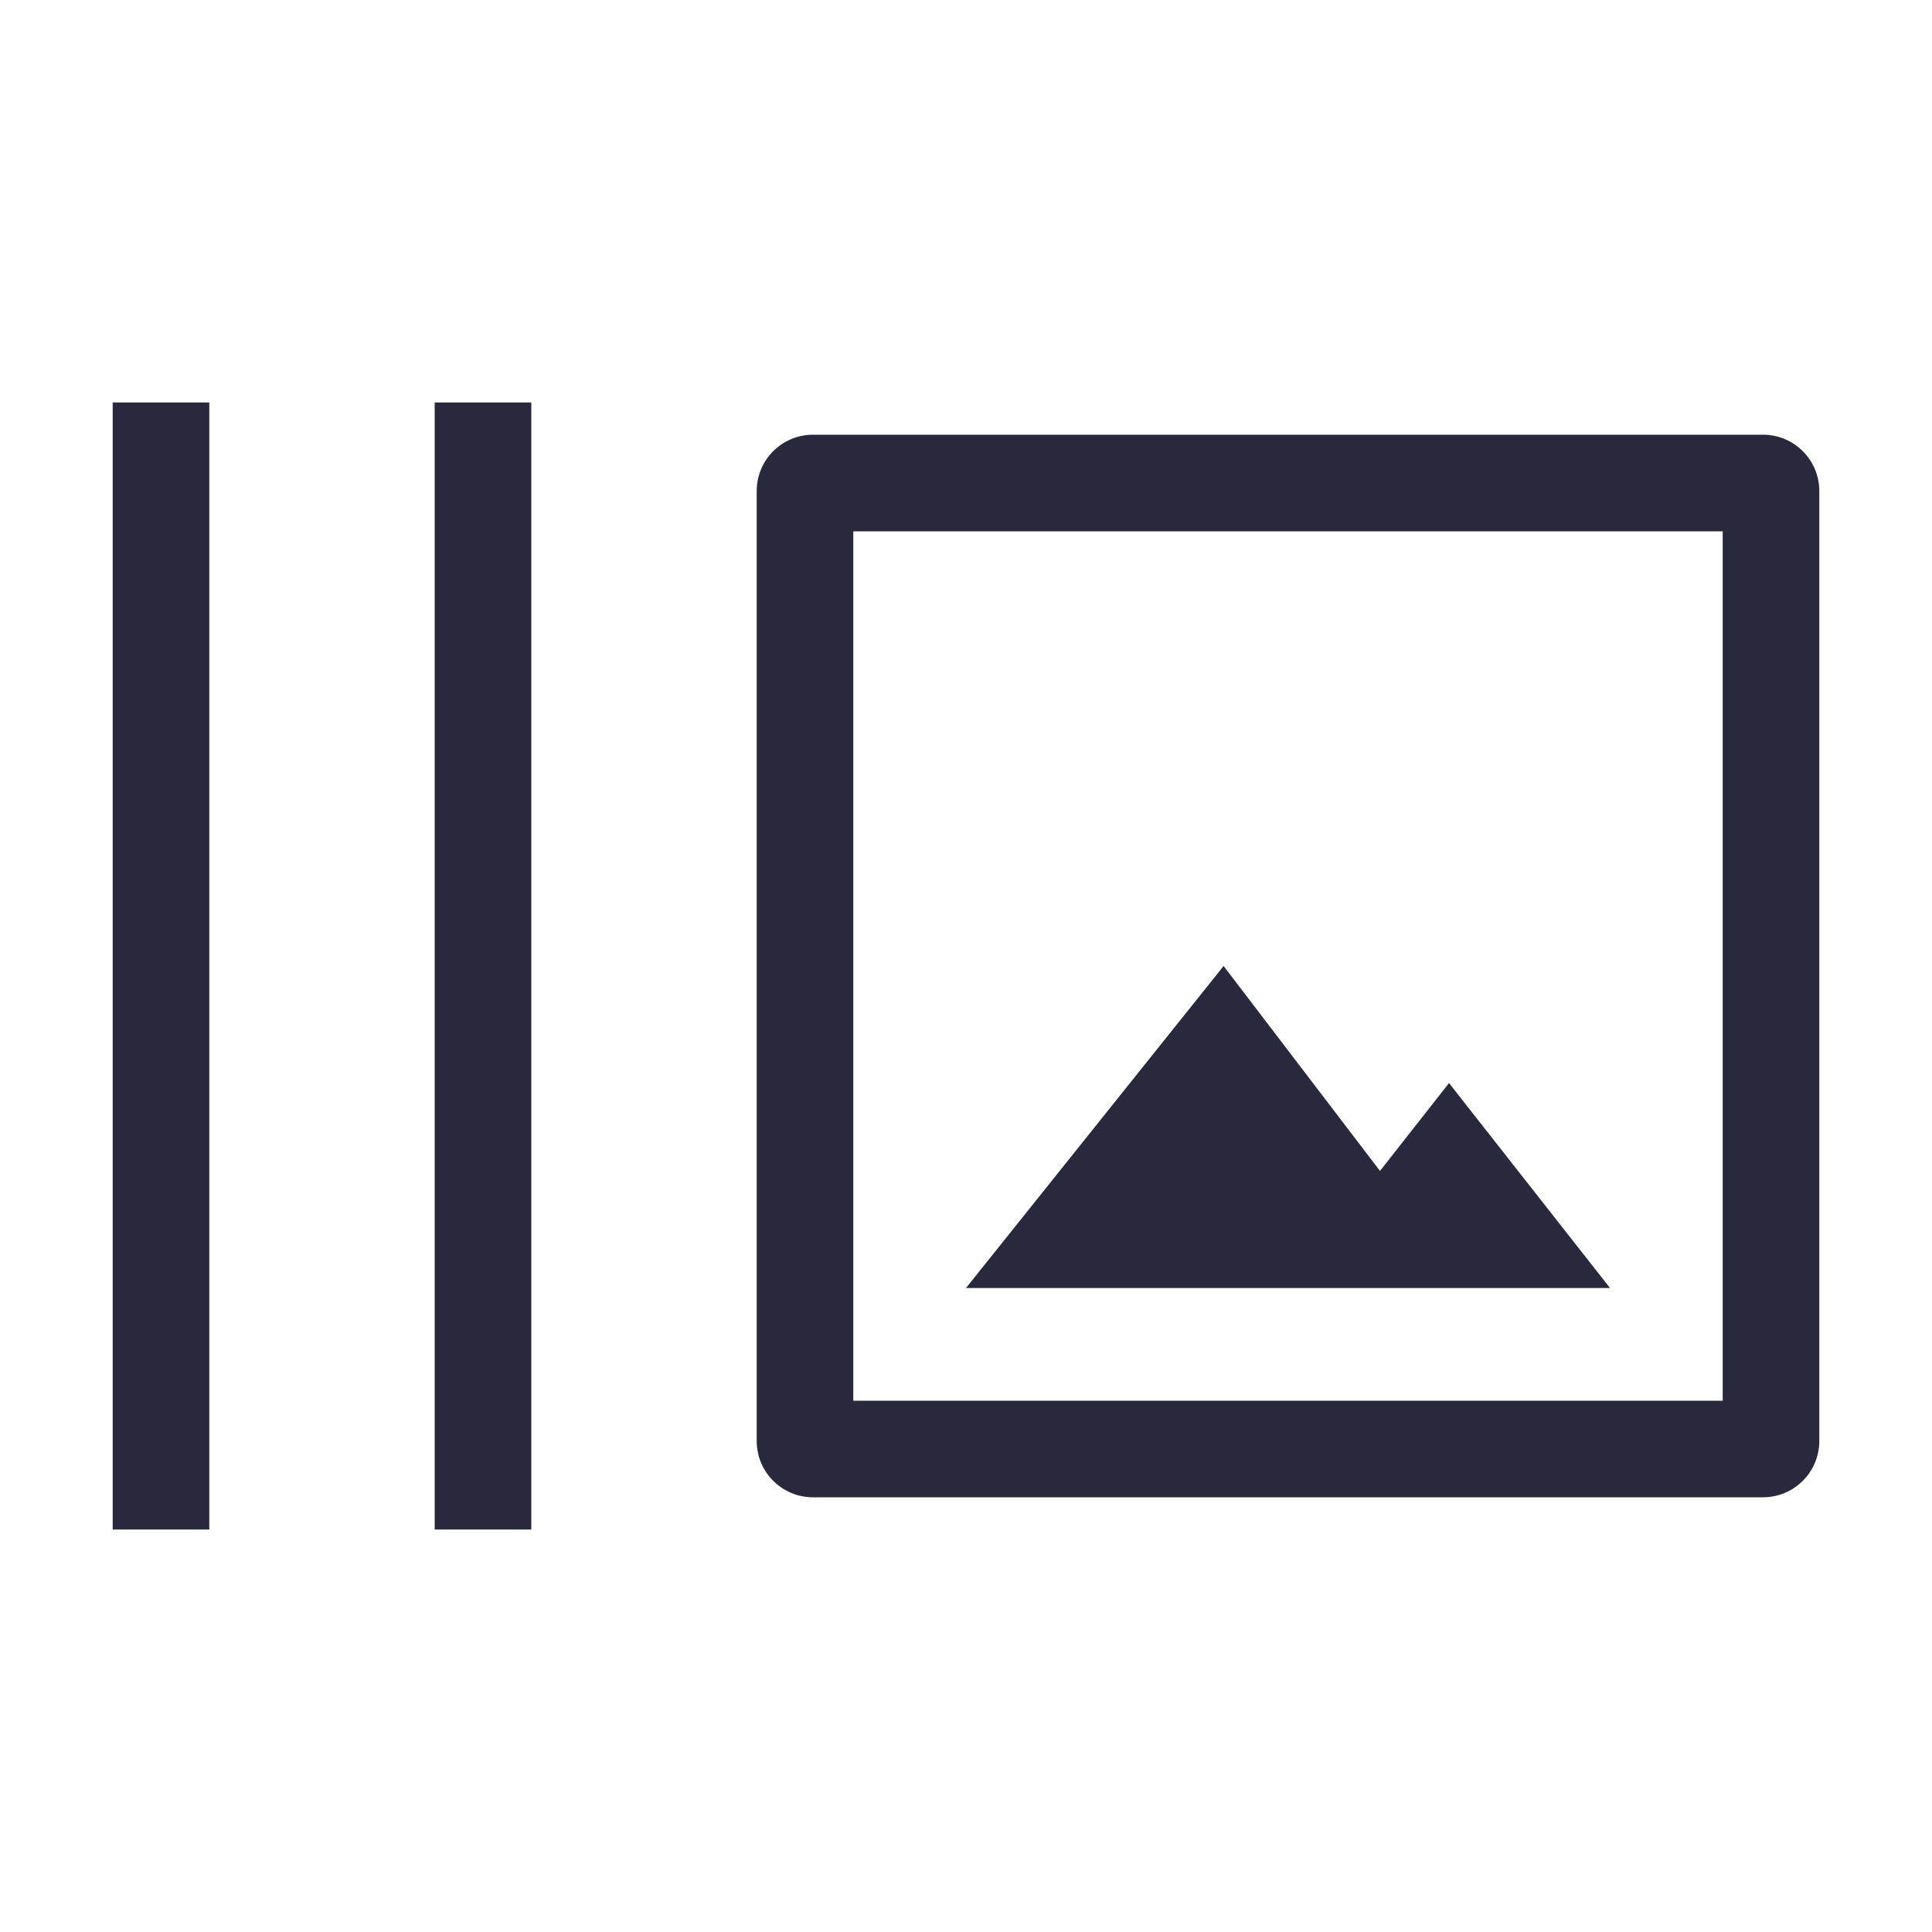 <svg width="24" height="24" viewBox="0 0 24 24" fill="none" xmlns="http://www.w3.org/2000/svg">
<path d="M1.4 5V19H2.6V5H1.4ZM5.4 5V19H6.6V5H5.4ZM9.4 6.1V17.9H10.6V6.1H9.4ZM10.1 18.6H21.9V17.4H10.1V18.6ZM22.6 17.9V6.1H21.4V17.9H22.6ZM21.9 5.4H10.1V6.6H21.9V5.4ZM22.6 6.1C22.6 5.713 22.287 5.4 21.9 5.4V6.6C21.624 6.6 21.4 6.376 21.4 6.1H22.6ZM21.9 18.6C22.287 18.6 22.6 18.287 22.6 17.9H21.4C21.4 17.624 21.624 17.4 21.9 17.4V18.6ZM9.4 17.9C9.4 18.287 9.713 18.6 10.1 18.6V17.4C10.376 17.4 10.6 17.624 10.6 17.9H9.4ZM10.6 6.1C10.6 6.376 10.376 6.6 10.1 6.6V5.4C9.713 5.4 9.4 5.713 9.4 6.1H10.6Z" fill="#28293D"/>
<path d="M12 16L15.2 12L17.143 14.546L18 13.454L20 16H16H12Z" fill="#28293D"/>
</svg>
